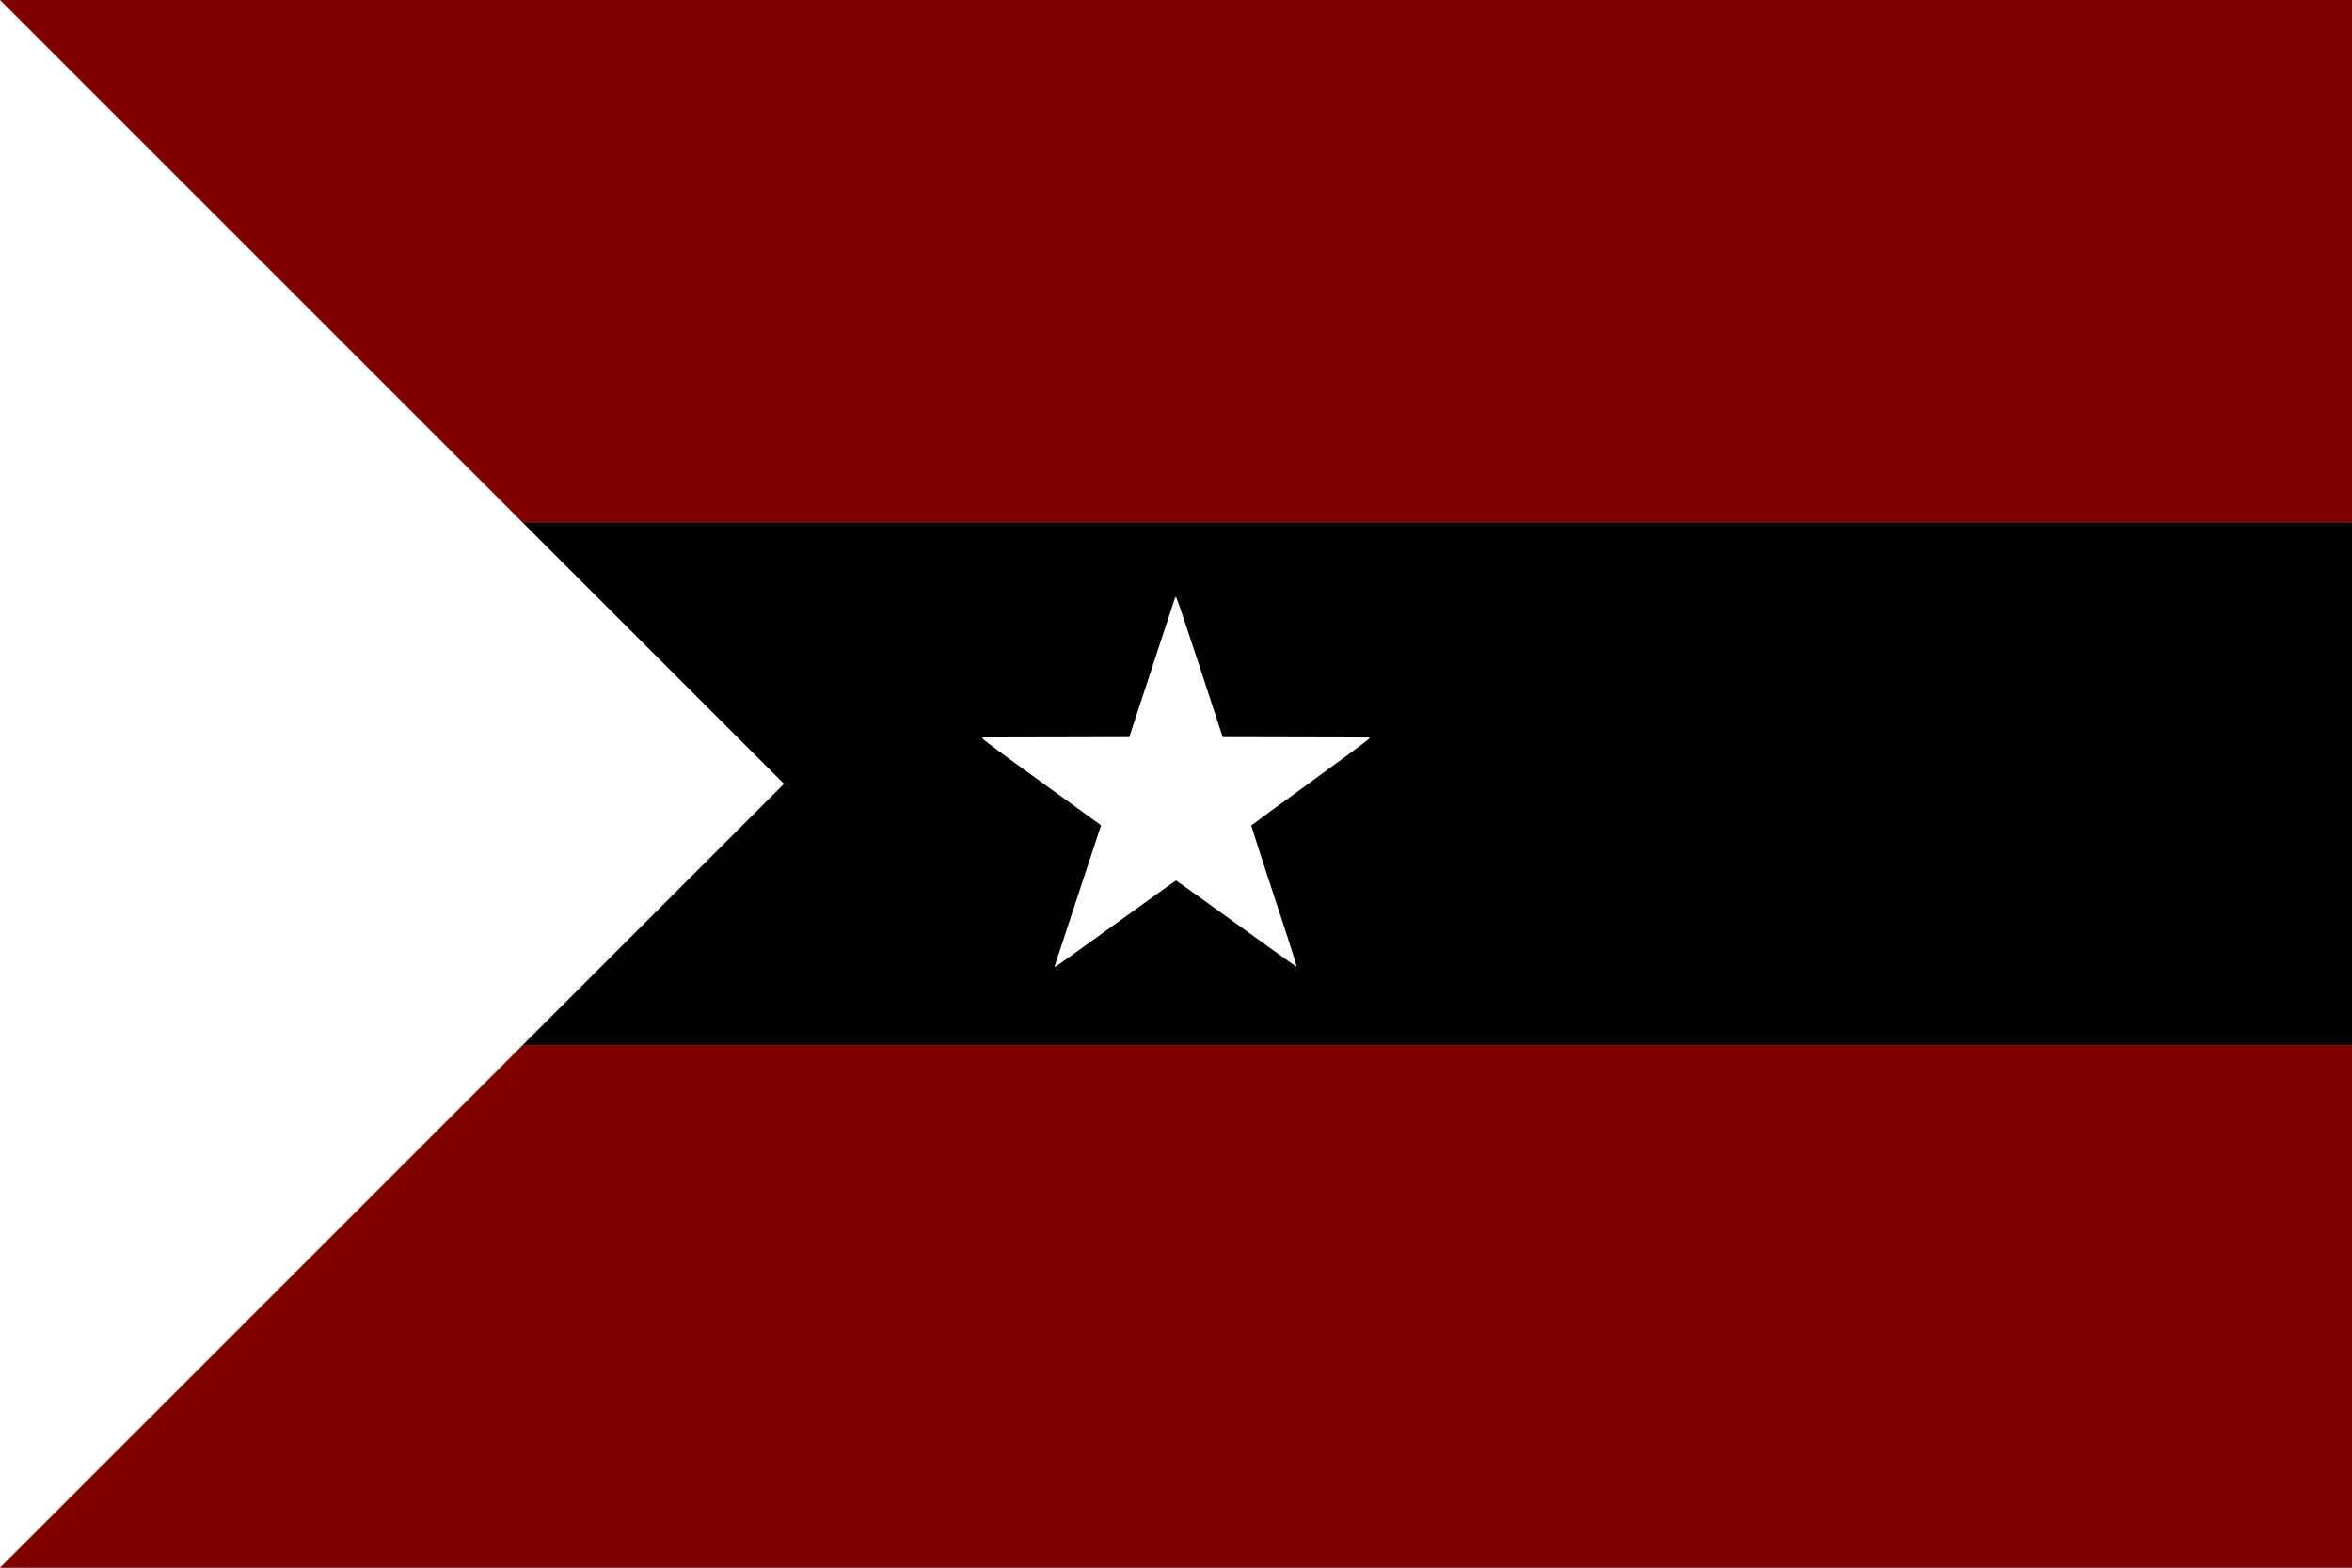 <svg xmlns="http://www.w3.org/2000/svg" width="900" height="600">
<rect width="100%" height="100%" fill="#808080" stroke="none"/>
<style></style>
<rect width="900" height="200" y="0" fill="#800000"/>
<rect width="900" height="200" y="200" fill="#000000"/>
<rect width="900" height="200" y="400" fill="#800000"/>
<path d="M0 0 L300 300 L0 600 Z" fill="#ffffff"/>
<path d="M 320.25 198.345 C 319.562 198.155 318.77 198.562 318.49 199.25 C 318.209 199.938 302.338 248.2 283.221 306.5 L 248.461 412.5 L 136.231 412.75 L 24 413 L 24.049 414.75 C 24.081 415.898 54.587 438.527 112.688 480.5 C 161.413 515.7 202.178 545.175 203.277 546 L 205.276 547.5 L 170.007 654.5 C 150.609 713.35 134.572 762.062 134.369 762.75 C 134.166 763.438 134.562 764.018 135.25 764.039 C 135.938 764.06 177.562 734.36 227.75 698.039 C 277.938 661.718 319.45 632 320 632 C 320.55 632 362.062 661.718 412.25 698.039 C 462.438 734.36 503.95 764.045 504.5 764.006 C 505.05 763.966 499.287 744.936 491.693 721.717 C 484.099 698.497 468.225 650.025 456.418 614 C 444.61 577.975 435.074 548.149 435.225 547.72 C 435.376 547.291 476 517.567 525.5 481.667 C 576.348 444.789 615.609 415.656 615.75 414.697 L 616 413 L 503.769 412.75 L 391.538 412.5 L 356.519 305.595 C 337.259 246.798 320.938 198.535 320.25 198.345 Z " fill="#ffffff" transform="translate(370,179)scale(0.25)"></path>

</svg>